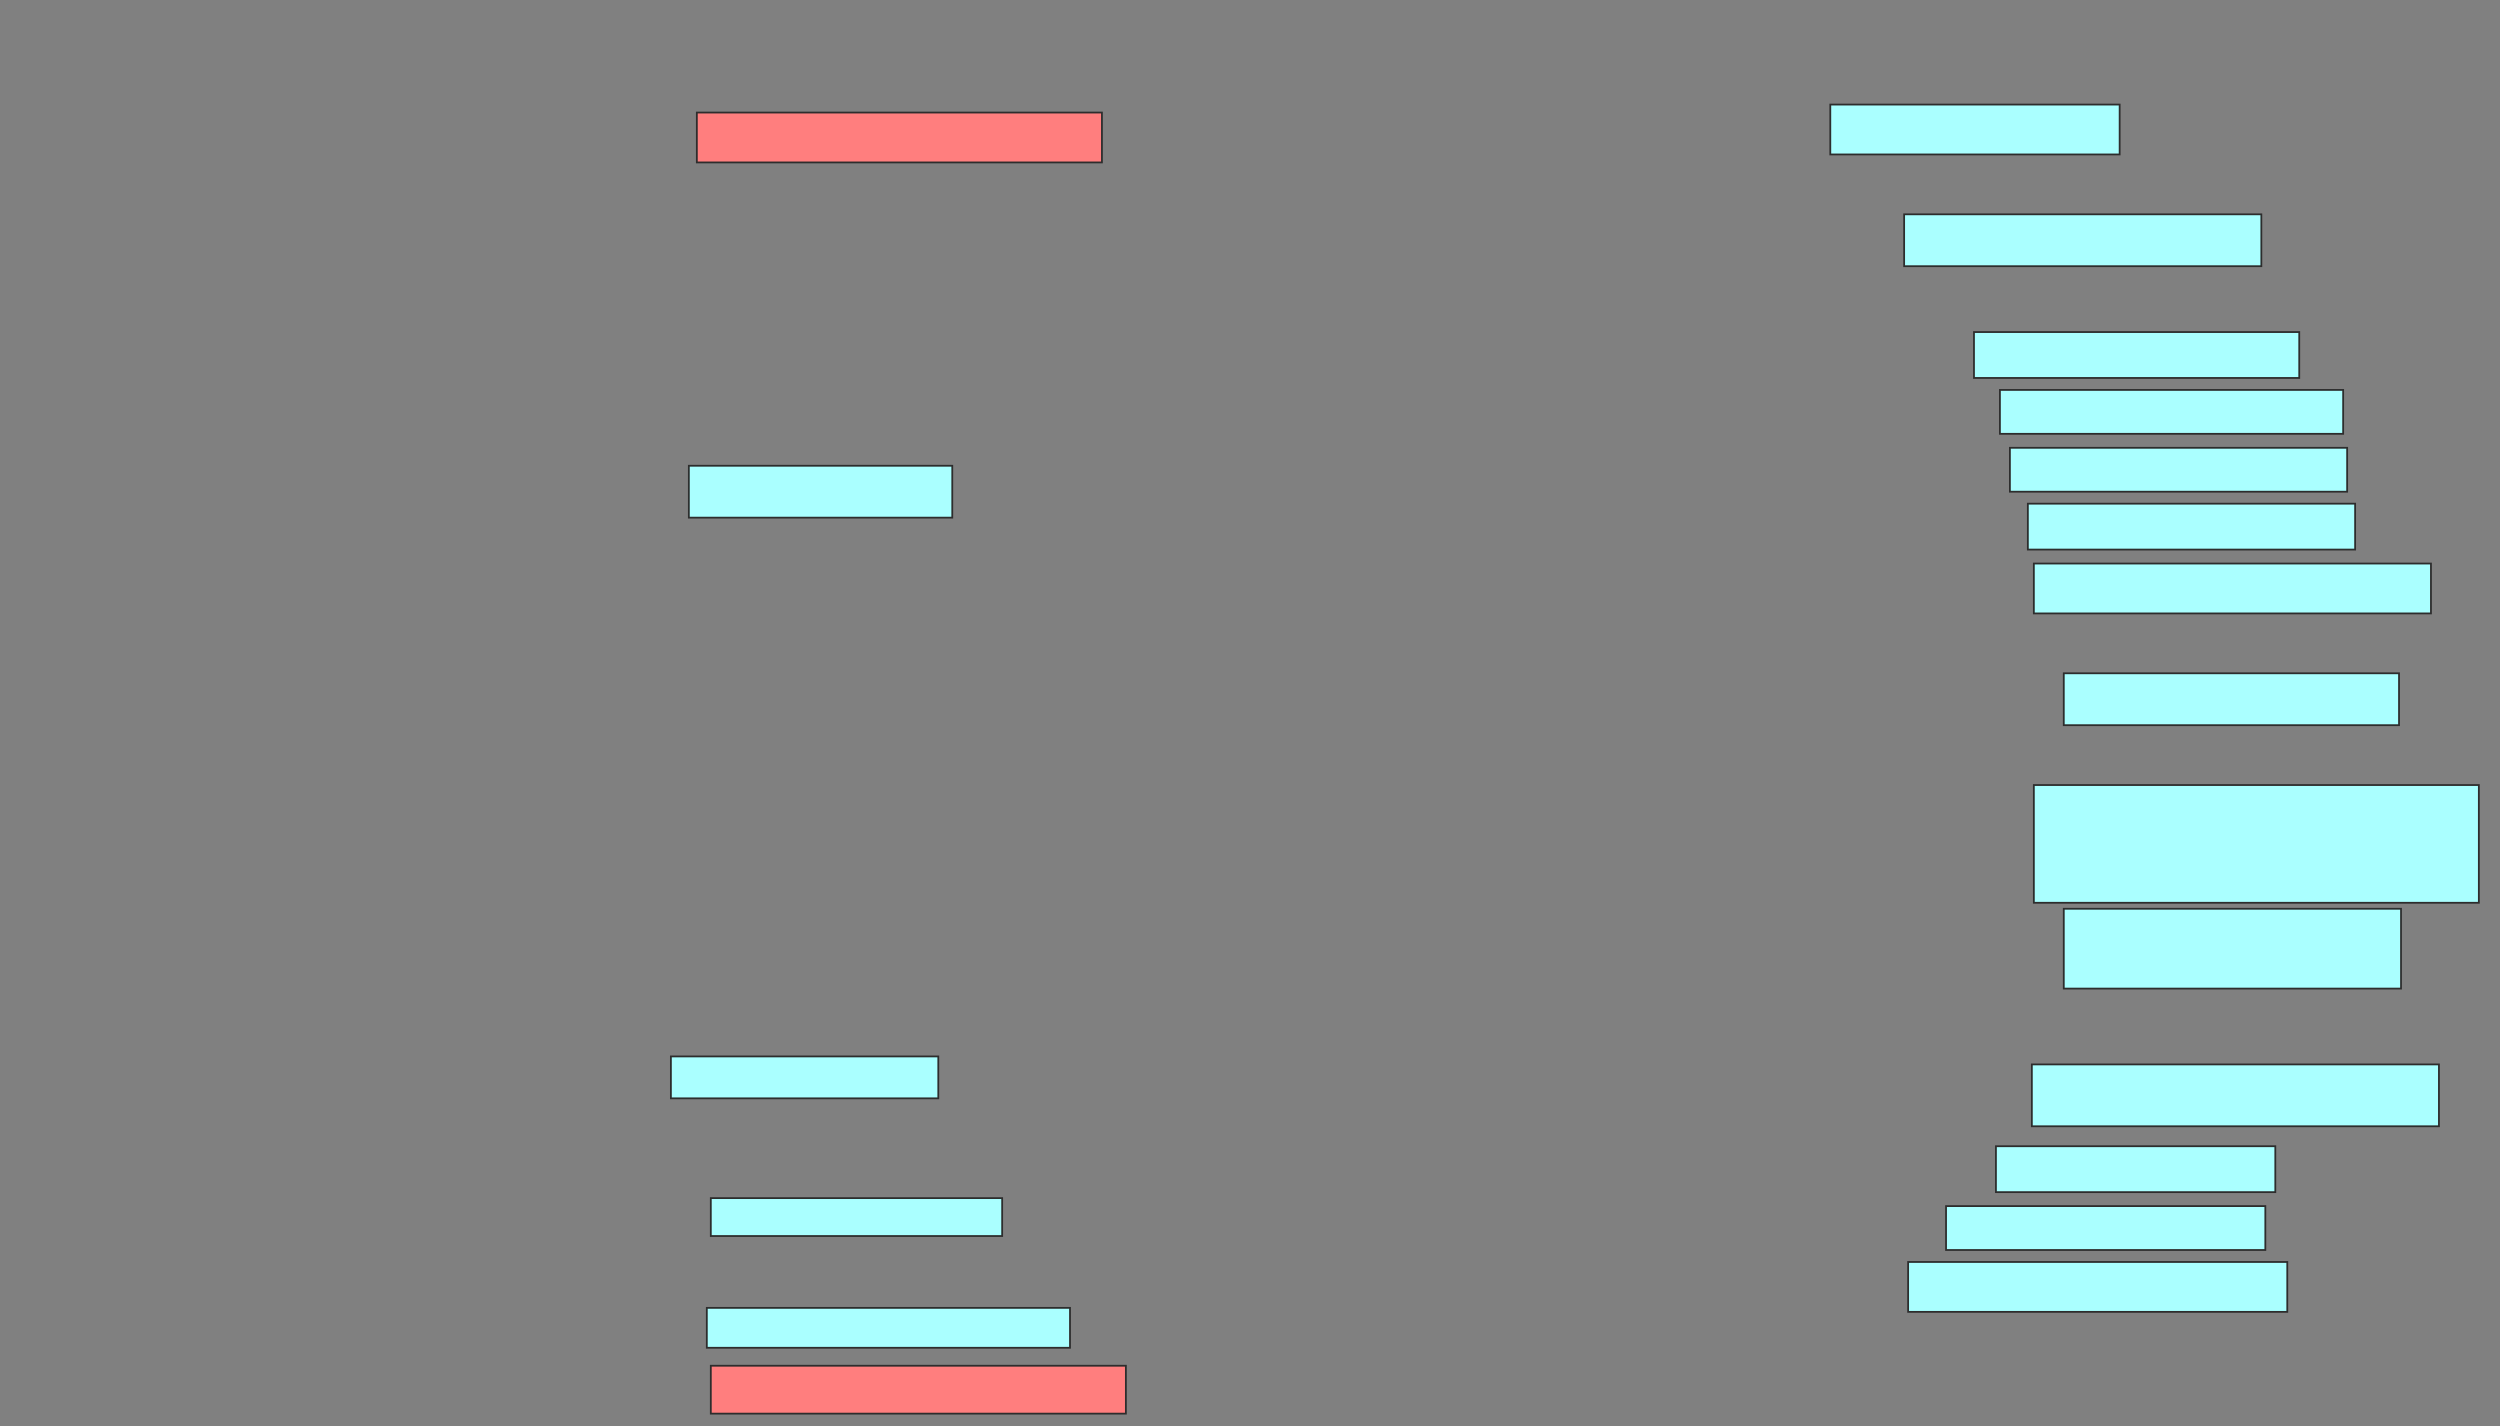 <svg xmlns="http://www.w3.org/2000/svg" width="1392" height="794">
 <rect width="100%" height="100%" fill="#808080" stroke="none"/>
 <!-- Created with Image Occlusion Enhanced -->
 <g>
  <title>Labels</title>
 </g>
 <g>
  <title>Masks</title>
  <g id="f47ce0da40c1454cb11a2109cb43aa03-ao-1" class="qshape">
   <rect height="27.778" width="225.556" y="62.667" x="388" stroke="#2D2D2D" fill="#FF7E7E" class="qshape"/>
   <rect height="26.667" width="231.111" y="760.444" x="395.778" stroke="#2D2D2D" fill="#FF7E7E" class="qshape"/>
  </g>
  <rect id="f47ce0da40c1454cb11a2109cb43aa03-ao-2" height="28.889" width="146.667" y="259.333" x="383.555" stroke="#2D2D2D" fill="#aaffff"/>
  <rect id="f47ce0da40c1454cb11a2109cb43aa03-ao-3" height="23.333" width="148.889" y="588.222" x="373.555" stroke="#2D2D2D" fill="#aaffff"/>
  <rect id="f47ce0da40c1454cb11a2109cb43aa03-ao-4" height="21.111" width="162.222" y="667.111" x="395.778" stroke="#2D2D2D" fill="#aaffff"/>
  <rect id="f47ce0da40c1454cb11a2109cb43aa03-ao-5" height="22.222" width="202.222" y="728.222" x="393.555" stroke="#2D2D2D" fill="#aaffff"/>
  <rect id="f47ce0da40c1454cb11a2109cb43aa03-ao-6" height="34.444" width="226.667" y="592.667" x="1131.333" stroke="#2D2D2D" fill="#aaffff"/>
  <rect id="f47ce0da40c1454cb11a2109cb43aa03-ao-7" height="25.556" width="155.556" y="638.222" x="1111.333" stroke="#2D2D2D" fill="#aaffff"/>
  <rect id="f47ce0da40c1454cb11a2109cb43aa03-ao-8" height="27.778" width="161.111" y="58.222" x="1019.111" stroke="#2D2D2D" fill="#aaffff"/>
  <rect id="f47ce0da40c1454cb11a2109cb43aa03-ao-9" height="28.889" width="198.889" y="119.333" x="1060.222" stroke="#2D2D2D" fill="#aaffff"/>
  <rect id="f47ce0da40c1454cb11a2109cb43aa03-ao-10" height="25.556" width="181.111" y="184.889" x="1099.111" stroke="#2D2D2D" fill="#aaffff"/>
  <rect id="f47ce0da40c1454cb11a2109cb43aa03-ao-11" height="24.444" width="191.111" y="217.111" x="1113.555" stroke="#2D2D2D" fill="#aaffff"/>
  <rect id="f47ce0da40c1454cb11a2109cb43aa03-ao-12" height="24.444" width="187.778" y="249.333" x="1119.111" stroke="#2D2D2D" fill="#aaffff"/>
  <rect id="f47ce0da40c1454cb11a2109cb43aa03-ao-13" height="25.556" width="182.222" y="280.444" x="1129.111" stroke="#2D2D2D" fill="#aaffff"/>
  <rect id="f47ce0da40c1454cb11a2109cb43aa03-ao-14" height="27.778" width="221.111" y="313.778" x="1132.444" stroke="#2D2D2D" fill="#aaffff"/>
  <rect id="f47ce0da40c1454cb11a2109cb43aa03-ao-15" height="28.889" width="186.667" y="374.889" x="1149.111" stroke="#2D2D2D" fill="#aaffff"/>
  <rect id="f47ce0da40c1454cb11a2109cb43aa03-ao-16" height="65.556" width="247.778" y="437.111" x="1132.444" stroke="#2D2D2D" fill="#aaffff"/>
  <rect id="f47ce0da40c1454cb11a2109cb43aa03-ao-17" height="44.444" width="187.778" y="506" x="1149.111" stroke="#2D2D2D" fill="#aaffff"/>
  <rect id="f47ce0da40c1454cb11a2109cb43aa03-ao-18" height="24.444" width="177.778" y="671.556" x="1083.555" stroke="#2D2D2D" fill="#aaffff"/>
  <rect id="f47ce0da40c1454cb11a2109cb43aa03-ao-19" height="27.778" width="211.111" y="702.667" x="1062.444" stroke="#2D2D2D" fill="#aaffff"/>
 </g>
</svg>